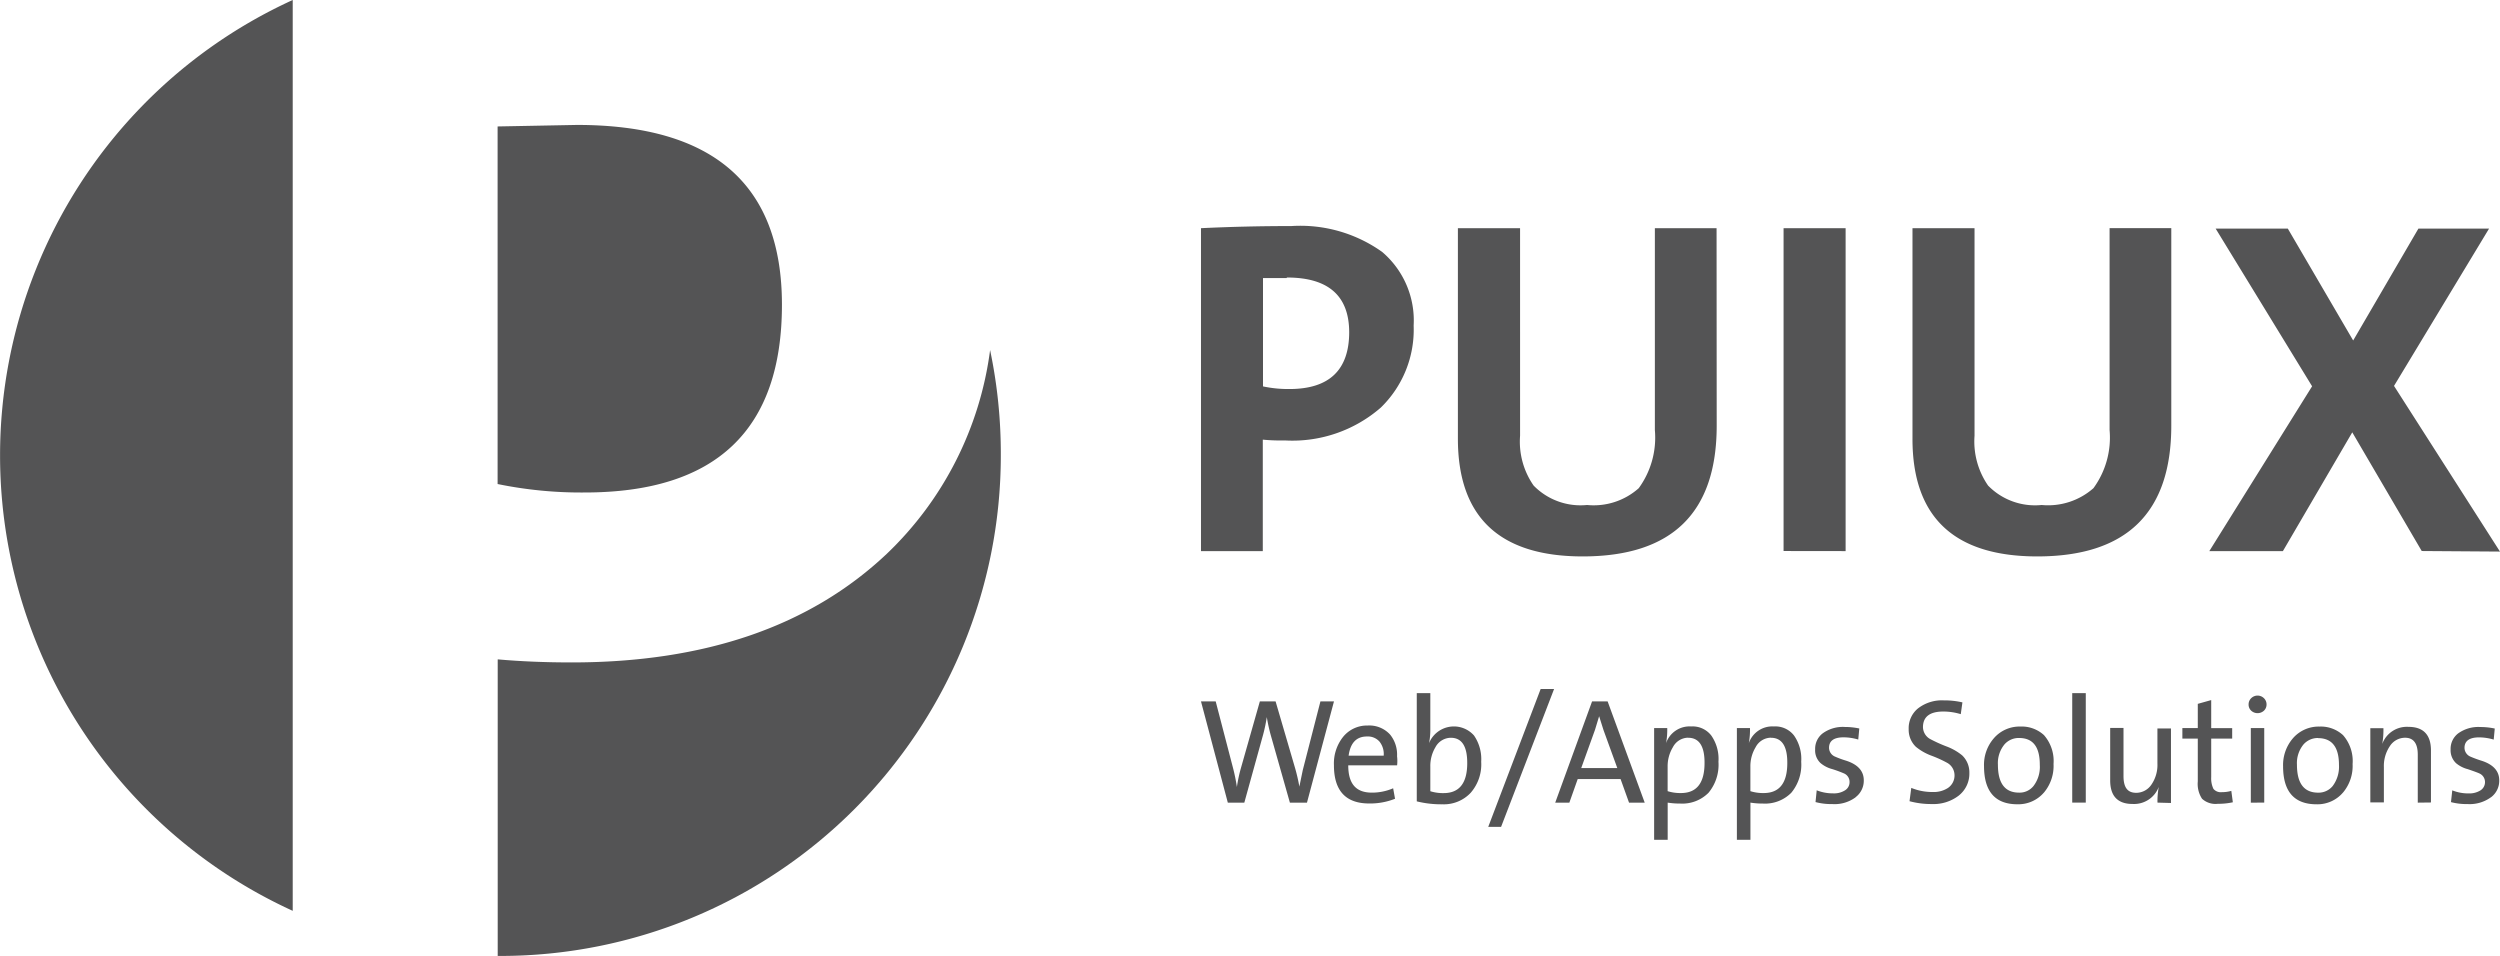 <svg xmlns="http://www.w3.org/2000/svg" width="95.372" height="36.467" viewBox="0 0 95.372 36.467">
  <g id="Logo-Black-Copress__2_" data-name="Logo-Black-Copress_(2)" transform="translate(0.002)">
    <path id="Path_1525" data-name="Path 1525" d="M108.859,26.126a5.137,5.137,0,0,1-3.643,1.253,7.5,7.5,0,0,1-.858-.031V31.6H102V19.281q1.689-.081,3.445-.081a5.378,5.378,0,0,1,3.468.988,3.432,3.432,0,0,1,1.2,2.807A4.141,4.141,0,0,1,108.859,26.126Zm-3.593-4.941h-.9v4.132a4.658,4.658,0,0,0,1.006.1q2.282,0,2.282-2.174-.009-2.08-2.376-2.08Zm16.408,5.628q0,4.986-5.107,4.99-4.766,0-4.766-4.492V19.281h2.372V27.2a2.929,2.929,0,0,0,.517,1.9,2.5,2.5,0,0,0,2.039.741A2.581,2.581,0,0,0,118.7,29.2a3.274,3.274,0,0,0,.615-2.219v-7.7h2.354Zm2.551,4.784V19.281h2.367V31.6Zm14.791-4.784q0,4.986-5.107,4.99-4.77,0-4.766-4.492V19.281h2.367V27.2a2.956,2.956,0,0,0,.517,1.9,2.5,2.5,0,0,0,2.044.741,2.615,2.615,0,0,0,1.976-.642,3.275,3.275,0,0,0,.615-2.219v-7.7h2.354Zm9.554,4.784-2.65-4.528L143.274,31.6h-2.807l3.921-6.288-3.679-6.014h2.753l2.493,4.267,2.488-4.267h2.695l-3.625,6,4.042,6.32Zm-42.527,9.6h-.651l-.737-2.6a6.748,6.748,0,0,1-.144-.665h0a6.187,6.187,0,0,1-.139.665l-.719,2.6h-.629L102,37.333h.561l.656,2.52a6.966,6.966,0,0,1,.153.746h0a5.626,5.626,0,0,1,.153-.719l.723-2.547h.6l.75,2.565a6.828,6.828,0,0,1,.157.687h0l.13-.629.674-2.623h.517Z" transform="translate(-56.186 -10.576)" fill="#545455"/>
    <path id="Path_1526" data-name="Path 1526" d="M115.7,61.431h-1.864c0,.692.283,1.042.9,1.042a2.026,2.026,0,0,0,.813-.166l.072.4a2.574,2.574,0,0,1-.984.18c-.9,0-1.347-.49-1.347-1.46a1.626,1.626,0,0,1,.337-1.065,1.172,1.172,0,0,1,.948-.449,1.073,1.073,0,0,1,.858.346,1.213,1.213,0,0,1,.265.826A1.464,1.464,0,0,1,115.7,61.431Zm-.512-.368a.754.754,0,0,0-.162-.539.593.593,0,0,0-.476-.193c-.4,0-.633.243-.7.732Zm3.328,1.406a1.4,1.4,0,0,1-1.087.449,3.858,3.858,0,0,1-.979-.112V58.677h.517v1.379a2.471,2.471,0,0,1-.049.53h0a1.024,1.024,0,0,1,1.716-.292,1.59,1.59,0,0,1,.274,1A1.644,1.644,0,0,1,118.516,62.468Zm-.768-2.089a.674.674,0,0,0-.588.364,1.384,1.384,0,0,0-.193.732v.943a1.612,1.612,0,0,0,.508.072q.9,0,.9-1.145C118.377,60.7,118.166,60.38,117.748,60.38Zm1.918,3.4h-.49l2-5.26h.512Zm4.882-.925-.323-.9H122.59l-.319.9h-.539l1.406-3.863h.593l1.415,3.863Zm-.975-2.771-.166-.526-.157.517-.526,1.46H124.1Z" transform="translate(-62.404 -32.235)" fill="#545455"/>
    <path id="Path_1527" data-name="Path 1527" d="M142.565,64.226a1.406,1.406,0,0,1-1.078.413,2.957,2.957,0,0,1-.481-.036v1.419h-.517V61.76h.5a2.773,2.773,0,0,1-.045.575h0a.948.948,0,0,1,.957-.638.9.9,0,0,1,.768.346,1.558,1.558,0,0,1,.274,1A1.671,1.671,0,0,1,142.565,64.226Zm-.777-2.1a.665.665,0,0,0-.584.364,1.4,1.4,0,0,0-.2.737v.939a1.612,1.612,0,0,0,.508.072q.9,0,.9-1.145C142.417,62.452,142.206,62.129,141.788,62.129Z" transform="translate(-77.388 -33.984)" fill="#545455"/>
    <path id="Path_1528" data-name="Path 1528" d="M142.565,64.226a1.406,1.406,0,0,1-1.078.413,2.957,2.957,0,0,1-.481-.036v1.419h-.517V61.76h.5a2.773,2.773,0,0,1-.045.575h0a.948.948,0,0,1,.957-.638.9.9,0,0,1,.768.346,1.558,1.558,0,0,1,.274,1A1.671,1.671,0,0,1,142.565,64.226Zm-.777-2.1a.665.665,0,0,0-.584.364,1.4,1.4,0,0,0-.2.737v.939a1.612,1.612,0,0,0,.508.072q.9,0,.9-1.145C142.417,62.452,142.206,62.129,141.788,62.129Z" transform="translate(-74.231 -33.984)" fill="#545455"/>
    <path id="Path_1529" data-name="Path 1529" d="M70.791,30.413a1.348,1.348,0,0,1-.9.261,2.3,2.3,0,0,1-.633-.076l.045-.449a1.675,1.675,0,0,0,.633.117.777.777,0,0,0,.449-.117.364.364,0,0,0,.171-.319.35.35,0,0,0-.207-.323,4.737,4.737,0,0,0-.449-.166,1.15,1.15,0,0,1-.449-.229.66.66,0,0,1-.207-.526.741.741,0,0,1,.283-.606,1.307,1.307,0,0,1,.853-.247,2.65,2.65,0,0,1,.548.058l-.04.422a1.994,1.994,0,0,0-.557-.085c-.373,0-.557.135-.557.4a.368.368,0,0,0,.211.328,3.687,3.687,0,0,0,.449.166c.449.148.665.4.665.746a.786.786,0,0,1-.31.642Zm3.944-.072a1.577,1.577,0,0,1-1.042.332,3.144,3.144,0,0,1-.849-.108l.067-.508a2.1,2.1,0,0,0,.813.157,1,1,0,0,0,.584-.153.575.575,0,0,0,.252-.508.544.544,0,0,0-.274-.449,4.613,4.613,0,0,0-.6-.274,2.053,2.053,0,0,1-.6-.341.9.9,0,0,1-.274-.674.975.975,0,0,1,.35-.786,1.487,1.487,0,0,1,1-.31,3.014,3.014,0,0,1,.7.076l-.063.449a2.3,2.3,0,0,0-.665-.1c-.517,0-.777.2-.777.6a.53.53,0,0,0,.274.449,5.547,5.547,0,0,0,.611.278,2.111,2.111,0,0,1,.611.346.9.9,0,0,1,.274.669,1.064,1.064,0,0,1-.391.853Zm3.238-.108a1.289,1.289,0,0,1-1.011.449q-1.271,0-1.276-1.451a1.541,1.541,0,0,1,.373-1.065,1.294,1.294,0,0,1,1.015-.449,1.253,1.253,0,0,1,.9.328,1.5,1.5,0,0,1,.364,1.1A1.581,1.581,0,0,1,77.974,30.233Zm-.948-2.08a.723.723,0,0,0-.557.243,1.123,1.123,0,0,0-.252.777q0,1.065.808,1.065a.678.678,0,0,0,.552-.256,1.2,1.2,0,0,0,.238-.8C77.816,28.495,77.556,28.154,77.026,28.154Zm2.026,2.466V26.442h.517v4.177Zm3.252,0a3.034,3.034,0,0,1,.049-.6h0a1.006,1.006,0,0,1-1,.651c-.57,0-.853-.305-.853-.9v-2h.508v1.833c0,.449.162.642.485.642a.7.7,0,0,0,.584-.319,1.32,1.32,0,0,0,.225-.8V27.79h.517v2.843Zm2.875-.013a2.569,2.569,0,0,1-.575.058.755.755,0,0,1-.6-.193,1.029,1.029,0,0,1-.162-.66V28.176h-.588v-.4h.588v-.925l.512-.144v1.069h.8v.4h-.8v1.469a.926.926,0,0,0,.085.449.364.364,0,0,0,.323.126,1.285,1.285,0,0,0,.359-.049Zm1.186-3.494a.359.359,0,0,1-.485,0,.314.314,0,0,1-.1-.234.328.328,0,0,1,.1-.243.346.346,0,0,1,.485,0,.328.328,0,0,1,.1.243.319.319,0,0,1-.1.234Zm-.5,3.508V27.776h.512v2.843Zm3.517-.386a1.28,1.28,0,0,1-1.006.449q-1.28,0-1.28-1.451a1.563,1.563,0,0,1,.373-1.065,1.3,1.3,0,0,1,1.015-.449,1.253,1.253,0,0,1,.9.328,1.5,1.5,0,0,1,.364,1.1,1.581,1.581,0,0,1-.364,1.087Zm-.948-2.08a.728.728,0,0,0-.557.243,1.123,1.123,0,0,0-.252.777q0,1.065.808,1.065a.692.692,0,0,0,.557-.256,1.226,1.226,0,0,0,.238-.8q0-1.024-.8-1.024Zm3.8,2.466V28.791q0-.647-.485-.647a.692.692,0,0,0-.579.319,1.347,1.347,0,0,0-.229.8v1.347h-.517v-2.83h.5a3.082,3.082,0,0,1-.045.6h0a1,1,0,0,1,1-.651c.57,0,.858.305.858.9v1.985Zm2.794-.207a1.379,1.379,0,0,1-.9.261A2.326,2.326,0,0,1,93.5,30.6l.049-.449a1.635,1.635,0,0,0,.629.117.8.8,0,0,0,.449-.117.373.373,0,0,0,.171-.319.359.359,0,0,0-.207-.323c-.054-.027-.2-.081-.449-.166a1.141,1.141,0,0,1-.449-.229.674.674,0,0,1-.207-.526.741.741,0,0,1,.283-.606,1.316,1.316,0,0,1,.853-.247,2.619,2.619,0,0,1,.548.058l-.04.422a1.972,1.972,0,0,0-.557-.085c-.368,0-.557.135-.557.4a.368.368,0,0,0,.211.328,4.27,4.27,0,0,0,.449.166c.449.148.665.4.665.746a.786.786,0,0,1-.31.642ZM11.165,0V34.747A19.1,19.1,0,0,1,11.165,0ZM22.3,18.788a15.757,15.757,0,0,1-3.319-.323V4.824l3.027-.058q7.815,0,7.82,6.85Q29.832,18.788,22.3,18.788Z" fill="#545455"/>
    <path id="Path_1530" data-name="Path 1530" d="M61.463,33.75A19.094,19.094,0,0,1,42.378,52.844H42.27V41.53q1.321.117,2.821.117,7.636,0,12.024-4.146a13.075,13.075,0,0,0,3.939-7.771A19.232,19.232,0,0,1,61.463,33.75Z" transform="translate(-23.285 -16.376)" fill="#545455"/>
  </g>
</svg>
